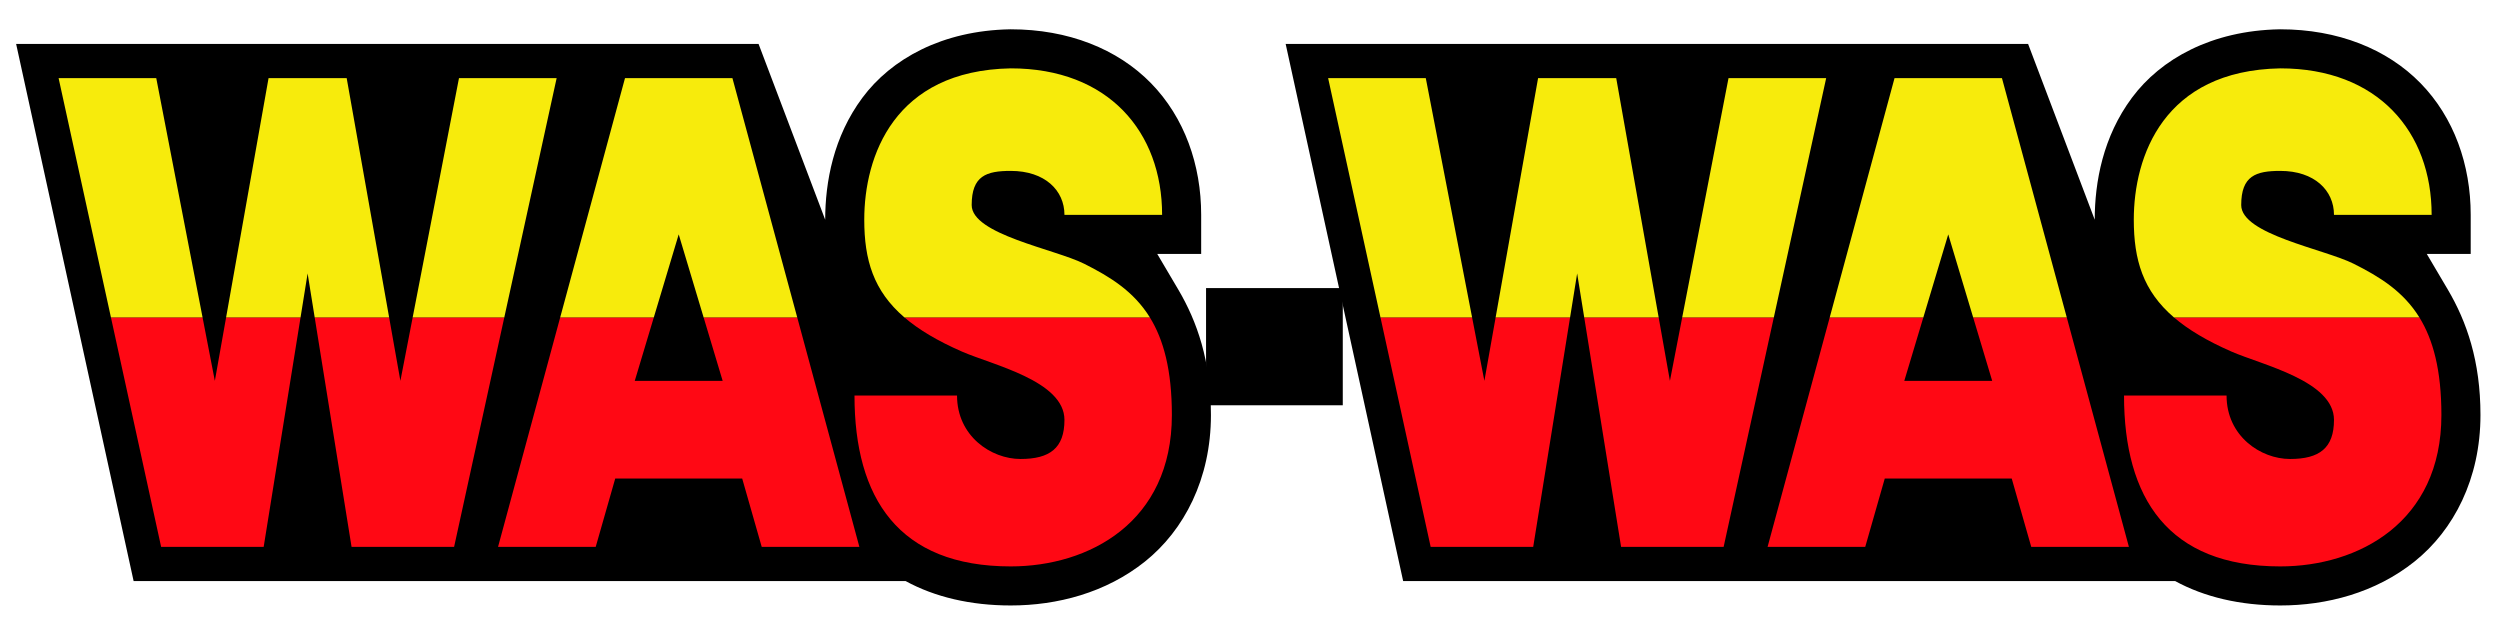 <?xml version="1.0" encoding="UTF-8" standalone="no"?>
<!-- Created with Inkscape (http://www.inkscape.org/) -->

<svg
   xmlns:dc="http://purl.org/dc/elements/1.1/"
   xmlns:cc="http://creativecommons.org/ns#"
   xmlns:rdf="http://www.w3.org/1999/02/22-rdf-syntax-ns#"
   xmlns:svg="http://www.w3.org/2000/svg"
   xmlns="http://www.w3.org/2000/svg"
   xmlns:sodipodi="http://sodipodi.sourceforge.net/DTD/sodipodi-0.dtd"
   xmlns:inkscape="http://www.inkscape.org/namespaces/inkscape"
   width="512"
   height="128"
   viewBox="0 0 512 128"
   version="1.1"
   id="svg8"
   inkscape:version="0.92.2 5c3e80d, 2017-08-06"
   sodipodi:docname="WAS-WAS.svg">
  <defs
     id="defs2" />
  <sodipodi:namedview
     id="base"
     pagecolor="#ffffff"
     bordercolor="#666666"
     borderopacity="1.0"
     inkscape:pageopacity="0.0"
     inkscape:pageshadow="2"
     inkscape:zoom="4"
     inkscape:cx="268.45339"
     inkscape:cy="100.49104"
     inkscape:document-units="px"
     inkscape:current-layer="layer1"
     showgrid="false"
     units="px"
     inkscape:snap-intersection-paths="false"
     inkscape:object-nodes="true"
     inkscape:snap-smooth-nodes="true"
     inkscape:window-width="3840"
     inkscape:window-height="2032"
     inkscape:window-x="0"
     inkscape:window-y="60"
     inkscape:window-maximized="1">
    <inkscape:grid
       type="xygrid"
       id="grid852"
       empspacing="8" />
  </sodipodi:namedview>
  <g
     inkscape:label="Layer 1"
     inkscape:groupmode="layer"
     id="layer1"
     transform="translate(0,-922.067)">
    <g
       id="g974"
       transform="translate(2)">
      <path
         transform="translate(0,922.067)"
         sodipodi:nodetypes="ccscccccscssccscsc"
         inkscape:connector-curvature="0"
         id="text909"
         d="m 204.926,6 -0.072,0.002 C 190.96,6.257 180.535,12.061 174.619,20.018 168.703,27.974 167,37.248 167,45 L 153.355,9 H 1.303 L 25.365,119 H 183.465 c 5.996,3.277 13.316,5 21.535,5 9.5,0 19.481,-2.588 27.498,-9.002 C 240.515,108.584 246,98.061 246,85 246,73.933 243.176,65.85 239.295,59.275 L 235,52 h 9 V 44 C 244,33.775 240.596,24.072 233.723,17.035 226.849,9.998 216.733,6 205,6 Z"
         style="color:#000000;font-style:normal;font-variant:normal;font-weight:normal;font-stretch:normal;font-size:126.249px;line-height:1.25;font-family:sans-serif;font-variant-ligatures:normal;font-variant-position:normal;font-variant-caps:normal;font-variant-numeric:normal;font-variant-alternates:normal;font-feature-settings:normal;text-indent:0;text-align:start;text-decoration:none;text-decoration-line:none;text-decoration-style:solid;text-decoration-color:#000000;letter-spacing:0px;word-spacing:0px;text-transform:none;writing-mode:lr-tb;direction:ltr;text-orientation:mixed;dominant-baseline:auto;baseline-shift:baseline;text-anchor:start;white-space:normal;shape-padding:0;clip-rule:nonzero;display:inline;overflow:visible;visibility:visible;opacity:1;isolation:auto;mix-blend-mode:normal;color-interpolation:sRGB;color-interpolation-filters:linearRGB;solid-color:#000000;solid-opacity:1;vector-effect:none;fill:#000000;fill-opacity:1;fill-rule:nonzero;stroke:none;stroke-width:16;stroke-linecap:butt;stroke-linejoin:miter;stroke-miterlimit:4;stroke-dasharray:none;stroke-dashoffset:0;stroke-opacity:1;color-rendering:auto;image-rendering:auto;shape-rendering:auto;text-rendering:auto;enable-background:accumulate" />
      <g
         id="g968">
        <path
           style="fill:#ff0814;fill-opacity:1;stroke:none;stroke-width:1px;stroke-linecap:butt;stroke-linejoin:miter;stroke-opacity:1"
           d="M 20.719,65 31,112 H 52 L 59.553,65 H 44.307 L 42,78 39.484,65 Z M 62.447,65 70,112 H 91 L 101.281,65 H 82.516 L 80,78 77.693,65 Z M 112.729,65 100,112 h 20 l 4,-14 h 26 l 4,14 h 20 L 161.271,65 H 142.1 L 146,78 h -18 l 3.9,-13 z m 70.486,0 c 2.908,2.494 6.75,4.797 11.785,7 6.29,2.752 21,6 21,14 0,5.779 -3,8 -9,8 -6,0 -13,-4.668 -13,-13 h -21 c 0,21 9,35 32,35 16,0 33,-9 33,-31 0,-9.217 -1.703,-15.457 -4.514,-20 z"
           id="path867"
           inkscape:connector-curvature="0"
           sodipodi:nodetypes="ccccccccccccccccccccccccccccccsssccsscc"
           transform="translate(0,922.067)" />
        <path
           style="fill:#f7eb0c;fill-opacity:1;stroke:none;stroke-width:1px;stroke-linecap:butt;stroke-linejoin:miter;stroke-opacity:1"
           d="m 205,14 c -23.894,0.439 -30,18 -30,31 0,8.224 1.883,14.568 8.215,20 h 50.271 C 230.198,59.686 225.391,56.696 220,54 c -6,-3 -23,-6 -23,-12 0,-6 3,-7 8,-7 7,0 11,4 11,9 h 20 C 236,27 225,14 205,14 Z M 10,16 20.719,65 H 39.484 L 30,16 Z m 43,0 -8.693,49 H 59.553 L 61,56 62.447,65 H 77.693 L 69,16 Z m 39,0 -9.484,49 H 101.281 L 112,16 Z m 34,0 -13.271,49 h 19.172 L 137,48 l 5.1,17 h 19.172 L 148,16 Z"
           transform="translate(0,922.067)"
           id="path889"
           inkscape:connector-curvature="0"
           sodipodi:nodetypes="csccsssccccccccccccccccccccccccccccc" />
      </g>
    </g>
    <path
       style="fill:#000000;fill-opacity:1;stroke:none;stroke-width:1px;stroke-linecap:butt;stroke-linejoin:miter;stroke-opacity:1"
       d="m 247,981.067 v 24 h 28 v -24 z"
       id="path964"
       inkscape:connector-curvature="0"
       sodipodi:nodetypes="ccccc" />
    <g
       id="g836"
       transform="translate(-2)">
      <path
         style="color:#000000;font-style:normal;font-variant:normal;font-weight:normal;font-stretch:normal;font-size:126.249px;line-height:1.25;font-family:sans-serif;font-variant-ligatures:normal;font-variant-position:normal;font-variant-caps:normal;font-variant-numeric:normal;font-variant-alternates:normal;font-feature-settings:normal;text-indent:0;text-align:start;text-decoration:none;text-decoration-line:none;text-decoration-style:solid;text-decoration-color:#000000;letter-spacing:0px;word-spacing:0px;text-transform:none;writing-mode:lr-tb;direction:ltr;text-orientation:mixed;dominant-baseline:auto;baseline-shift:baseline;text-anchor:start;white-space:normal;shape-padding:0;clip-rule:nonzero;display:inline;overflow:visible;visibility:visible;opacity:1;isolation:auto;mix-blend-mode:normal;color-interpolation:sRGB;color-interpolation-filters:linearRGB;solid-color:#000000;solid-opacity:1;vector-effect:none;fill:#000000;fill-opacity:1;fill-rule:nonzero;stroke:none;stroke-width:16;stroke-linecap:butt;stroke-linejoin:miter;stroke-miterlimit:4;stroke-dasharray:none;stroke-dashoffset:0;stroke-opacity:1;color-rendering:auto;image-rendering:auto;shape-rendering:auto;text-rendering:auto;enable-background:accumulate"
         d="m 468.926,928.067 -0.072,0.002 c -13.893,0.255 -24.319,6.059 -30.234,14.016 C 432.703,950.041 431,959.314 431,967.067 l -13.645,-36 H 265.303 l 24.062,110 h 158.1 c 5.996,3.277 13.316,5 21.535,5 9.5,0 19.481,-2.588 27.498,-9.002 C 504.515,1030.651 510,1020.127 510,1007.067 510,996 507.176,987.917 503.295,981.342 L 499,974.067 h 9 v -8 c 0,-10.225 -3.404,-19.928 -10.277,-26.965 -6.873,-7.037 -16.989,-11.035 -28.723,-11.035 z"
         id="path976"
         inkscape:connector-curvature="0"
         sodipodi:nodetypes="ccscccccscssccscsc" />
      <g
         transform="translate(264)"
         id="g982">
        <path
           transform="translate(0,922.067)"
           sodipodi:nodetypes="ccccccccccccccccccccccccccccccsssccsscc"
           inkscape:connector-curvature="0"
           id="path978"
           d="M 20.719,65 31,112 H 52 L 59.553,65 H 44.307 L 42,78 39.484,65 Z M 62.447,65 70,112 H 91 L 101.281,65 H 82.516 L 80,78 77.693,65 Z M 112.729,65 100,112 h 20 l 4,-14 h 26 l 4,14 h 20 L 161.271,65 H 142.1 L 146,78 h -18 l 3.9,-13 z m 70.486,0 c 2.908,2.494 6.75,4.797 11.785,7 6.29,2.752 21,6 21,14 0,5.779 -3,8 -9,8 -6,0 -13,-4.668 -13,-13 h -21 c 0,21 9,35 32,35 16,0 33,-9 33,-31 0,-9.217 -1.703,-15.457 -4.514,-20 z"
           style="fill:#ff0814;fill-opacity:1;stroke:none;stroke-width:1px;stroke-linecap:butt;stroke-linejoin:miter;stroke-opacity:1" />
        <path
           sodipodi:nodetypes="csccsssccccccccccccccccccccccccccccc"
           inkscape:connector-curvature="0"
           id="path980"
           transform="translate(0,922.067)"
           d="m 205,14 c -23.894,0.439 -30,18 -30,31 0,8.224 1.883,14.568 8.215,20 h 50.271 C 230.198,59.686 225.391,56.696 220,54 c -6,-3 -23,-6 -23,-12 0,-6 3,-7 8,-7 7,0 11,4 11,9 h 20 C 236,27 225,14 205,14 Z M 10,16 20.719,65 H 39.484 L 30,16 Z m 43,0 -8.693,49 H 59.553 L 61,56 62.447,65 H 77.693 L 69,16 Z m 39,0 -9.484,49 H 101.281 L 112,16 Z m 34,0 -13.271,49 h 19.172 L 137,48 l 5.1,17 h 19.172 L 148,16 Z"
           style="fill:#f7eb0c;fill-opacity:1;stroke:none;stroke-width:1px;stroke-linecap:butt;stroke-linejoin:miter;stroke-opacity:1" />
      </g>
    </g>
  </g>
</svg>

